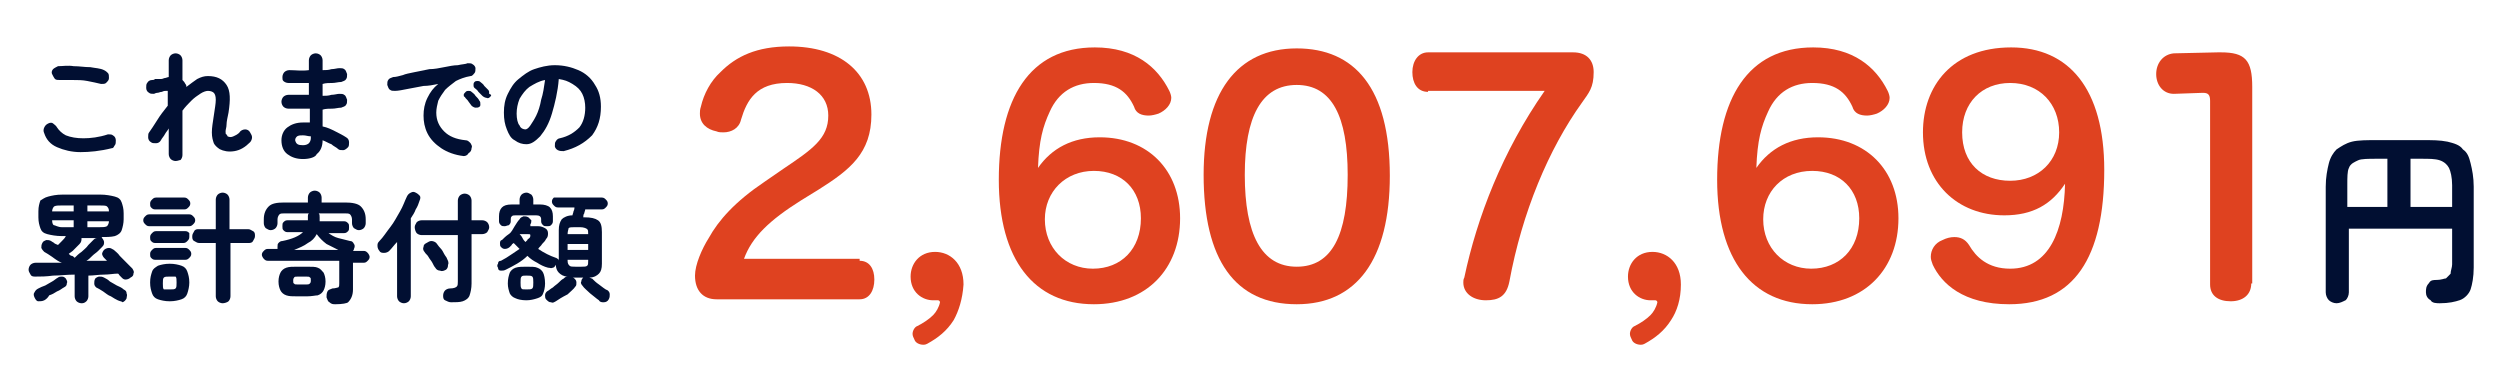 <svg width="612" height="96" viewBox="0 0 612 96" fill="none" xmlns="http://www.w3.org/2000/svg">
<path d="M27.392 36.272C24.513 36.998 21.874 37.239 19.715 37.239C17.556 37.239 15.637 36.756 13.957 36.03C12.278 35.305 11.318 34.096 10.838 32.645C10.599 32.161 10.599 31.678 10.838 31.194C11.078 30.71 11.318 30.468 11.798 30.227C12.278 29.985 12.758 29.985 12.998 30.227C13.238 30.468 13.717 30.71 13.957 31.194C14.437 31.919 15.157 32.645 16.116 33.129C17.316 33.612 18.755 33.854 20.435 33.854C22.114 33.854 24.273 33.612 26.432 32.887C26.912 32.887 27.392 32.887 27.632 33.129C28.112 33.37 28.352 33.854 28.352 34.337C28.352 34.821 28.352 35.305 28.112 35.547C27.872 35.788 27.872 36.272 27.392 36.272ZM24.753 20.554C23.793 20.312 22.594 20.07 21.394 19.829C20.195 19.587 18.995 19.587 17.796 19.587C16.596 19.587 15.637 19.587 14.677 19.587C14.197 19.587 13.717 19.587 13.477 19.345C13.238 19.103 12.998 18.62 12.758 18.136C12.518 17.652 12.758 17.169 12.998 16.927C13.238 16.685 13.717 16.443 14.197 16.201C15.397 16.201 16.596 15.96 18.036 16.201C19.475 16.201 20.675 16.443 22.114 16.443C23.314 16.685 24.513 16.685 25.473 17.169C25.953 17.411 26.192 17.652 26.432 17.894C26.672 18.136 26.672 18.62 26.672 19.103C26.672 19.587 26.432 19.829 25.953 20.312C25.713 20.554 25.233 20.554 24.753 20.554Z" fill="#010F32"/>
<path d="M42.986 39.416C42.506 39.416 42.026 39.174 41.786 38.932C41.547 38.69 41.307 38.206 41.307 37.723V31.436C41.067 31.919 40.587 32.403 40.347 32.887C40.107 33.37 39.627 33.854 39.387 34.337C39.147 34.821 38.668 35.063 38.188 35.063C37.708 35.063 37.228 35.063 36.988 34.821C36.508 34.579 36.269 34.096 36.269 33.612C36.269 33.129 36.269 32.645 36.508 32.403C36.988 31.678 37.708 30.71 38.428 29.501C39.147 28.292 40.107 27.083 41.067 25.874V22.247H40.827H40.587C40.347 22.247 40.107 22.247 39.627 22.489C39.147 22.489 38.907 22.73 38.428 22.73C38.188 22.73 37.708 22.972 37.708 22.972C37.228 22.972 36.748 22.972 36.508 22.73C36.029 22.489 35.789 22.005 35.789 21.521C35.789 21.038 35.789 20.554 36.029 20.312C36.269 19.829 36.748 19.587 37.228 19.587C37.468 19.587 37.708 19.587 37.948 19.345C38.668 19.345 38.907 19.345 39.387 19.345C39.867 19.345 40.107 19.103 40.347 19.103C40.587 19.103 41.067 18.861 41.307 18.861V14.751C41.307 14.267 41.547 13.783 41.786 13.541C42.026 13.3 42.506 13.058 42.986 13.058C43.466 13.058 43.946 13.3 44.185 13.541C44.425 13.783 44.665 14.267 44.665 14.751V19.587C44.905 19.829 45.145 20.07 45.385 20.554C45.625 20.796 45.625 21.038 45.625 21.28C46.584 20.554 47.544 19.829 48.264 19.345C49.224 18.861 49.943 18.62 50.903 18.62C53.062 18.62 54.501 19.345 55.461 20.796C56.421 22.247 56.421 24.423 55.941 27.567C55.701 28.776 55.461 29.743 55.461 30.468C55.461 31.194 55.221 31.678 55.221 32.161C55.221 32.645 55.221 32.887 55.461 32.887C55.461 33.129 55.701 33.128 55.701 33.37C56.181 33.612 56.66 33.612 57.14 33.37C57.62 33.128 58.34 32.887 58.82 32.161C59.06 31.919 59.539 31.678 60.019 31.678C60.499 31.678 60.979 31.919 61.219 32.403C61.459 32.887 61.699 33.129 61.699 33.612C61.699 34.096 61.459 34.579 61.219 34.821C60.019 36.03 58.82 36.756 57.38 36.998C55.941 37.239 54.741 36.998 53.782 36.514C53.062 36.03 52.582 35.547 52.342 35.063C52.102 34.337 51.862 33.612 51.862 32.403C51.862 31.194 52.102 29.985 52.342 28.292C52.582 26.599 52.822 25.39 52.822 24.423C52.822 23.456 52.582 22.972 52.342 22.73C52.102 22.489 51.623 22.247 50.903 22.247C50.423 22.247 49.703 22.489 48.984 22.972C48.264 23.456 47.544 23.939 46.824 24.665C46.105 25.39 45.385 26.116 44.665 27.083V37.965C44.665 38.448 44.425 38.932 44.185 39.174C43.946 39.174 43.466 39.416 42.986 39.416Z" fill="#010F32"/>
<path d="M74.174 38.932C72.494 38.932 71.295 38.448 70.335 37.723C69.376 36.998 68.896 35.788 68.896 34.337C68.896 33.128 69.376 31.919 70.335 31.194C71.295 30.468 72.494 29.985 74.174 29.985C74.653 29.985 75.373 29.985 75.853 29.985V26.599C73.934 26.599 72.014 26.599 70.575 26.599C70.095 26.599 69.615 26.358 69.376 26.116C69.136 25.874 68.896 25.39 68.896 24.907C68.896 24.423 69.136 23.939 69.376 23.698C69.615 23.456 70.095 23.214 70.575 23.214C71.295 23.214 72.014 23.214 72.974 23.214C73.934 23.214 74.653 23.214 75.613 23.214C75.613 22.73 75.613 22.247 75.613 21.763C75.613 21.28 75.613 20.796 75.613 20.312C74.653 20.312 73.694 20.312 72.974 20.312C72.014 20.312 71.295 20.312 70.575 20.312C70.095 20.312 69.615 20.07 69.376 19.829C69.136 19.587 69.136 19.345 69.136 18.861C69.136 18.378 69.376 17.894 69.615 17.652C69.855 17.411 70.335 17.169 70.815 17.169C72.254 17.169 73.934 17.411 75.613 17.169V14.751C75.613 14.267 75.853 13.783 76.093 13.541C76.333 13.3 76.813 13.058 77.292 13.058C77.772 13.058 78.252 13.3 78.492 13.541C78.732 13.783 78.972 14.267 78.972 14.751C78.972 14.992 78.972 15.476 78.972 15.96C78.972 16.443 78.972 16.685 78.972 17.169C79.692 17.169 80.411 17.169 81.131 16.927C81.851 16.927 82.57 16.685 83.05 16.685C83.53 16.685 84.01 16.685 84.25 16.927C84.73 17.169 84.73 17.652 84.969 18.136C84.969 18.62 84.969 19.103 84.73 19.345C84.49 19.829 84.01 19.829 83.53 20.07C82.81 20.07 82.091 20.312 81.371 20.312C80.651 20.312 79.692 20.312 78.972 20.554C78.972 21.038 78.972 21.521 78.972 22.005C78.972 22.489 78.972 22.972 78.972 23.456C79.692 23.456 80.411 23.456 81.131 23.214C81.851 23.214 82.57 22.972 83.05 22.972C83.53 22.972 84.01 22.972 84.25 23.214C84.73 23.456 84.73 23.939 84.969 24.423C84.969 24.907 84.969 25.39 84.73 25.632C84.49 26.116 84.01 26.116 83.53 26.358C82.81 26.358 82.091 26.599 81.371 26.599C80.651 26.599 79.692 26.599 78.972 26.841C78.972 27.567 78.972 28.292 78.972 29.018C78.972 29.743 78.972 30.468 78.972 30.952C80.171 31.194 81.131 31.678 82.091 32.161C83.05 32.645 84.01 33.129 84.73 33.612C85.209 33.854 85.449 34.337 85.449 34.821C85.449 35.305 85.449 35.788 85.209 36.03C84.969 36.272 84.49 36.756 84.01 36.756C83.53 36.756 83.05 36.756 82.81 36.514C82.331 36.03 81.611 35.788 81.131 35.305C80.411 35.063 79.692 34.579 78.972 34.337C78.972 35.788 78.492 36.998 77.532 37.723C77.292 38.448 75.853 38.932 74.174 38.932ZM74.174 35.547C74.893 35.547 75.373 35.305 75.613 35.063C75.853 34.821 76.093 34.337 76.093 33.854V33.37C75.373 33.37 74.893 33.128 74.174 33.128C73.454 33.128 73.214 33.128 72.734 33.37C72.494 33.612 72.254 33.854 72.254 34.337C72.494 35.305 72.974 35.547 74.174 35.547Z" fill="#010F32"/>
<path d="M113.518 38.207C111.359 37.965 109.44 37.239 108 36.272C106.561 35.305 105.361 34.096 104.642 32.645C103.922 31.194 103.682 29.743 103.682 28.292C103.682 26.841 103.922 25.39 104.642 23.939C105.361 22.489 106.081 21.521 107.281 20.554C106.081 20.796 104.882 21.038 103.682 21.038C102.483 21.28 101.043 21.521 99.844 21.763C98.644 22.005 97.445 22.247 96.725 22.247C96.245 22.247 95.765 22.247 95.525 22.005C95.046 21.763 95.046 21.28 94.806 20.796C94.806 20.312 94.806 19.829 95.046 19.587C95.285 19.103 95.765 19.103 96.245 18.861C96.965 18.861 97.684 18.62 98.644 18.378C99.124 18.136 100.323 17.894 101.523 17.652C102.722 17.411 103.922 17.169 105.122 16.927C106.321 16.927 107.521 16.685 108.72 16.443C109.92 16.201 111.119 15.96 112.079 15.96C113.038 15.718 113.998 15.718 114.478 15.476C114.958 15.476 115.437 15.476 115.677 15.718C116.157 15.96 116.397 16.443 116.397 16.685C116.397 17.169 116.397 17.652 116.157 17.894C115.917 18.136 115.677 18.62 115.198 18.62C113.758 18.861 112.559 19.345 111.599 19.829C110.639 20.554 109.68 21.28 108.96 22.005C108.24 22.972 107.76 23.698 107.281 24.665C107.041 25.632 106.801 26.599 106.801 27.567C106.801 29.501 107.521 30.952 108.72 32.161C109.92 33.37 111.599 34.096 113.998 34.337C114.478 34.337 114.718 34.579 115.198 35.063C115.437 35.547 115.677 35.788 115.437 36.272C115.437 36.756 115.198 37.239 114.718 37.481C114.478 37.965 113.998 38.207 113.518 38.207ZM117.357 26.116C117.117 26.358 116.877 26.358 116.397 26.358C116.157 26.358 115.677 26.116 115.437 25.874C115.198 25.632 114.958 25.149 114.718 24.907C114.478 24.423 113.998 24.181 113.758 23.698C113.518 23.698 113.518 23.456 113.518 23.214C113.518 22.972 113.758 22.73 113.998 22.489C114.238 22.247 114.478 22.247 114.718 22.247C114.958 22.247 115.198 22.247 115.437 22.489C115.677 22.73 116.157 22.972 116.397 23.456C116.877 23.939 117.117 24.181 117.357 24.665C117.597 24.907 117.597 25.149 117.597 25.632C117.597 25.632 117.597 26.116 117.357 26.116ZM119.996 23.698C119.756 23.94 119.516 24.181 119.036 23.939C118.796 23.939 118.316 23.698 118.076 23.456C117.837 23.214 117.597 22.972 117.117 22.489C116.877 22.005 116.397 21.763 116.157 21.521C115.917 21.28 115.917 21.038 115.917 20.796C115.917 20.554 115.917 20.312 116.157 20.07C116.397 19.829 116.637 19.829 116.877 19.829C117.117 19.829 117.357 19.829 117.597 20.07C117.837 20.312 118.316 20.554 118.556 21.038C119.036 21.521 119.276 21.763 119.516 22.005C119.756 22.247 119.756 22.489 119.756 22.972C120.475 23.214 120.236 23.456 119.996 23.698Z" fill="#010F32"/>
<path d="M137.989 36.997C137.509 36.997 137.029 36.997 136.549 36.756C136.069 36.514 135.829 36.03 135.829 35.788C135.829 35.305 135.829 34.821 136.069 34.579C136.309 34.096 136.789 33.854 137.029 33.854C139.188 33.37 140.628 32.403 141.827 31.194C142.787 29.985 143.267 28.292 143.267 26.358C143.267 25.149 143.027 23.939 142.547 22.972C142.067 22.005 141.347 21.28 140.148 20.554C138.948 19.829 138.229 19.587 136.789 19.345C136.549 22.489 135.829 25.39 135.11 27.808C134.39 30.227 133.43 31.919 132.231 33.37C131.031 34.579 130.072 35.305 128.872 35.305C127.913 35.305 126.953 35.063 125.993 34.337C125.034 33.854 124.554 32.887 124.074 31.677C123.594 30.468 123.354 29.259 123.354 27.567C123.354 25.874 123.594 24.423 124.314 22.972C125.034 21.521 125.753 20.312 126.953 19.345C128.152 18.378 129.352 17.41 130.791 16.927C132.231 16.443 133.91 15.96 135.829 15.96C137.989 15.96 139.908 16.443 141.587 17.169C143.267 17.894 144.706 19.103 145.666 20.796C146.625 22.247 147.105 23.939 147.105 26.116C147.105 29.018 146.385 31.194 144.946 33.128C143.027 35.063 140.868 36.272 137.989 36.997ZM128.632 31.677C128.872 31.677 129.352 31.436 129.832 30.71C130.312 29.985 130.791 29.259 131.271 28.292C131.751 27.325 132.231 25.874 132.471 24.423C132.951 22.972 133.191 21.28 133.43 19.587C131.991 19.829 130.791 20.554 129.592 21.28C128.632 22.005 127.913 22.972 127.193 24.181C126.713 25.39 126.473 26.599 126.473 27.808C126.473 29.018 126.713 30.227 127.193 30.71C127.433 31.436 128.152 31.677 128.632 31.677Z" fill="#010F32"/>
<path d="M19.955 74.237C19.475 74.237 18.995 73.995 18.755 73.753C18.515 73.511 18.276 73.028 18.276 72.544V67.224C16.356 67.224 14.677 67.466 12.998 67.466C11.318 67.708 9.879 67.708 8.679 67.708C8.2 67.708 7.72 67.708 7.48 67.224C7.24 66.741 7 66.499 7 66.015C7 65.531 7.24 65.048 7.48 64.806C7.72 64.564 8.2 64.323 8.679 64.323C9.639 64.323 10.838 64.323 11.798 64.323C12.998 64.323 13.957 64.323 15.157 64.323C14.437 64.081 13.717 63.597 12.758 62.872C12.038 62.388 11.318 61.904 10.838 61.663C10.599 61.421 10.359 61.179 10.119 60.695C10.119 60.212 10.119 59.97 10.359 59.486C10.599 59.003 10.838 59.003 11.318 58.761C11.798 58.761 12.038 58.761 12.518 59.003C12.758 59.244 12.998 59.244 13.238 59.486C13.477 59.728 13.717 59.728 14.197 59.97C14.437 59.728 14.677 59.486 15.157 59.003C15.637 58.519 15.877 58.277 16.116 57.794H15.157C13.717 57.794 12.518 57.552 11.558 57.31C10.599 57.068 10.119 56.584 9.879 55.859C9.639 55.133 9.399 54.408 9.399 53.199V51.748C9.399 50.539 9.639 49.814 9.879 49.088C10.359 48.846 10.838 48.363 11.798 48.121C12.758 47.879 13.717 47.637 15.397 47.637H24.513C25.953 47.637 27.152 47.879 28.112 48.121C29.071 48.363 29.551 48.846 29.791 49.572C30.031 50.297 30.271 51.023 30.271 52.232V53.683C30.271 54.65 30.031 55.617 29.791 56.343C29.551 57.068 28.831 57.552 28.112 57.794C27.152 58.035 25.953 58.035 24.513 58.035H24.753C24.753 58.035 24.993 58.035 24.993 58.277C25.233 58.519 25.473 59.003 25.473 59.244C25.473 59.728 25.473 59.97 24.993 60.453C24.753 60.695 24.273 61.179 24.033 61.421C23.553 61.904 23.074 62.146 22.594 62.63C22.114 63.113 21.634 63.597 21.154 63.839C22.114 63.839 23.074 63.839 23.793 63.839C24.753 63.839 25.473 63.839 26.192 63.839C25.953 63.597 25.953 63.597 25.713 63.355C25.473 63.113 25.473 63.113 25.473 63.113C25.233 62.872 24.993 62.388 24.993 62.146C24.993 61.904 25.233 61.421 25.473 61.179C25.713 60.937 26.192 60.695 26.672 60.695C27.152 60.695 27.392 60.937 27.872 61.179C28.352 61.663 28.831 61.904 29.311 62.63C29.791 63.113 30.271 63.597 30.991 64.323C31.47 64.806 31.95 65.29 32.43 65.773C32.67 66.257 32.91 66.499 32.67 66.982C32.67 67.466 32.43 67.708 31.95 67.95C31.71 68.192 31.23 68.433 30.751 68.433C30.271 68.433 30.031 68.192 29.791 67.95C29.551 67.708 29.551 67.708 29.311 67.466C29.071 67.224 29.071 66.982 28.831 66.982C27.872 66.982 26.672 67.224 25.473 67.224C24.273 67.224 22.834 67.466 21.634 67.466V72.544C21.634 73.028 21.394 73.511 21.154 73.753C20.675 74.237 20.195 74.237 19.955 74.237ZM10.838 73.511C10.359 73.753 9.879 73.753 9.399 73.753C8.919 73.753 8.679 73.27 8.439 72.786C8.2 72.302 8.2 71.819 8.439 71.577C8.679 71.093 8.919 70.851 9.399 70.61C9.879 70.368 10.359 70.126 11.078 69.884C11.558 69.642 12.278 69.159 12.758 68.917C13.238 68.675 13.717 68.192 14.197 67.95C14.437 67.708 14.917 67.708 15.157 67.708C15.637 67.708 15.877 67.95 16.116 68.192C16.356 68.675 16.596 68.917 16.356 69.401C16.356 69.884 16.116 70.126 15.637 70.368C15.157 70.61 14.677 71.093 13.957 71.335C13.238 71.819 12.758 72.061 12.038 72.302C11.798 72.786 11.318 73.27 10.838 73.511ZM12.758 51.748H18.036V50.297H15.157C14.197 50.297 13.717 50.297 13.238 50.539C12.998 50.781 12.758 51.264 12.758 51.748ZM15.157 55.617H18.036V53.925H12.758C12.758 54.65 12.998 55.133 13.238 55.133C13.477 55.133 14.197 55.617 15.157 55.617ZM18.276 63.113C18.755 62.63 19.235 62.146 19.955 61.663C20.435 61.179 21.154 60.695 21.634 59.97C22.114 59.486 22.594 59.003 22.834 58.761C23.074 58.519 23.314 58.277 23.793 58.277H19.955C19.955 58.761 19.955 59.244 19.475 59.728C19.235 59.97 18.995 60.212 18.755 60.453C18.515 60.695 18.036 61.179 17.796 61.421C17.556 61.663 17.076 61.904 16.836 62.146C17.076 62.388 17.316 62.63 17.556 62.63C17.796 62.63 18.036 62.872 18.276 63.113ZM21.394 51.748H26.672C26.672 51.023 26.432 50.781 26.192 50.539C25.953 50.297 25.233 50.297 24.273 50.297H21.394V51.748ZM21.394 55.617H24.273C25.233 55.617 25.713 55.617 26.192 55.375C26.432 55.133 26.672 54.65 26.672 54.166H21.394V55.617ZM28.831 73.511C28.352 73.27 27.872 73.028 27.152 72.544C26.432 72.302 25.953 71.819 25.233 71.335C24.513 70.851 24.033 70.61 23.553 70.368C23.314 70.126 23.074 69.884 23.074 69.401C23.074 68.917 23.074 68.675 23.314 68.192C23.553 67.95 24.033 67.708 24.273 67.708C24.753 67.708 24.993 67.708 25.473 67.95C25.953 68.192 26.432 68.433 26.912 68.917C27.392 69.159 28.112 69.642 28.591 69.884C29.071 70.126 29.791 70.368 30.271 70.851C30.751 71.093 30.991 71.335 30.991 71.819C31.23 72.302 30.991 72.544 30.991 73.028C30.751 73.511 30.511 73.753 30.031 73.995C29.791 73.753 29.311 73.753 28.831 73.511Z" fill="#010F32"/>
<path d="M36.508 55.375C36.029 55.375 35.789 55.133 35.549 54.892C35.309 54.65 35.069 54.408 35.069 53.925C35.069 53.441 35.309 53.199 35.549 52.957C35.789 52.715 36.029 52.474 36.508 52.474H46.345C46.824 52.474 47.064 52.715 47.304 52.957C47.544 53.199 47.784 53.441 47.784 53.925C47.784 54.408 47.544 54.65 47.304 54.892C47.064 55.133 46.824 55.375 46.345 55.375H36.508ZM37.948 59.486C37.468 59.486 37.228 59.244 36.988 59.003C36.748 58.761 36.748 58.519 36.748 58.035C36.748 57.552 36.988 57.31 37.228 57.068C37.468 56.826 37.708 56.584 38.188 56.584H45.385C45.865 56.584 46.105 56.826 46.345 57.068C46.345 57.31 46.345 57.794 46.345 58.035C46.345 58.519 46.105 58.761 45.865 59.003C45.625 59.244 45.385 59.486 44.905 59.486H37.948ZM37.948 63.597C37.468 63.597 37.228 63.355 36.988 63.113C36.748 62.872 36.748 62.63 36.748 62.146C36.748 61.663 36.988 61.421 37.228 61.179C37.468 60.937 37.708 60.695 38.188 60.695H45.385C45.865 60.695 46.105 60.937 46.345 61.179C46.584 61.421 46.824 61.663 46.824 62.146C46.824 62.63 46.584 62.872 46.345 63.113C46.105 63.355 45.865 63.597 45.385 63.597H37.948ZM37.948 51.264C37.468 51.264 37.228 51.023 36.988 50.781C36.748 50.539 36.748 50.297 36.748 49.814C36.748 49.33 36.988 49.088 37.228 48.846C37.468 48.605 37.708 48.363 38.188 48.363H45.145C45.625 48.363 45.865 48.605 46.105 48.846C46.345 49.088 46.584 49.33 46.584 49.814C46.584 50.297 46.345 50.539 46.105 50.781C45.865 51.023 45.625 51.264 45.145 51.264H37.948ZM41.547 73.753C40.347 73.753 39.387 73.511 38.668 73.27C37.948 73.028 37.468 72.544 37.228 71.819C36.988 71.093 36.748 70.368 36.748 69.159C36.748 67.95 36.988 67.224 37.228 66.499C37.468 65.773 37.948 65.531 38.668 65.048C39.387 64.806 40.347 64.564 41.547 64.564C42.746 64.564 43.706 64.806 44.425 65.048C45.145 65.29 45.625 65.773 45.865 66.499C46.105 67.224 46.345 67.95 46.345 69.159C46.345 70.126 46.105 71.093 45.865 71.819C45.625 72.544 45.145 73.028 44.425 73.27C43.706 73.511 42.746 73.753 41.547 73.753ZM41.547 70.851C42.266 70.851 42.746 70.851 42.986 70.61C43.226 70.368 43.226 69.884 43.226 69.159C43.226 68.433 43.226 67.95 42.986 67.708C42.746 67.708 42.266 67.708 41.547 67.708C40.827 67.708 40.347 67.708 40.107 67.95C39.867 68.192 39.867 68.675 39.867 69.4C39.867 70.126 39.867 70.61 40.107 70.851C40.587 70.851 40.827 70.851 41.547 70.851ZM54.501 74.237C54.022 74.237 53.542 73.995 53.302 73.753C53.062 73.511 52.822 73.028 52.822 72.544V59.486H48.744C48.264 59.486 48.024 59.244 47.544 59.003C47.064 58.761 47.064 58.277 47.064 57.794C47.064 57.31 47.304 57.068 47.544 56.584C47.784 56.101 48.264 56.101 48.744 56.101H52.822V48.846C52.822 48.363 53.062 47.879 53.302 47.637C53.542 47.395 54.022 47.154 54.501 47.154C54.981 47.154 55.461 47.395 55.701 47.637C55.941 47.879 56.181 48.363 56.181 48.846V56.101H60.739C61.219 56.101 61.459 56.343 61.938 56.584C62.418 56.826 62.418 57.31 62.418 57.794C62.418 58.277 62.178 58.519 61.938 59.003C61.699 59.486 61.219 59.486 60.739 59.486H56.421V72.544C56.421 73.028 56.181 73.511 55.941 73.753C55.701 73.995 54.981 74.237 54.501 74.237Z" fill="#010F32"/>
<path d="M82.091 74.479C81.611 74.479 81.131 74.479 80.651 73.995C80.171 73.753 80.171 73.269 79.931 72.786C79.931 72.302 79.931 71.819 80.171 71.335C80.411 70.851 80.891 70.851 81.371 70.61C82.091 70.61 82.57 70.368 82.81 70.368C83.05 70.126 83.05 69.884 83.05 69.4V63.839H65.537C65.057 63.839 64.817 63.597 64.577 63.355C64.338 63.113 64.098 62.63 64.098 62.388C64.098 61.904 64.338 61.663 64.577 61.421C64.817 61.179 65.057 60.937 65.537 60.937H67.936V60.695V60.453C67.936 59.97 67.936 59.728 68.176 59.486C68.416 59.244 68.656 59.002 69.136 59.002C71.535 58.519 73.214 57.794 74.174 56.826H70.335C69.855 56.826 69.615 56.584 69.376 56.343C69.136 56.101 69.136 55.859 69.136 55.375C69.136 54.892 69.136 54.65 69.376 54.408C69.615 54.166 69.855 53.925 70.335 53.925H75.373C75.373 53.683 75.373 53.683 75.373 53.441C75.373 53.199 75.373 53.199 75.373 52.957C75.373 52.715 75.373 52.474 75.613 52.232H69.855C69.136 52.232 68.656 52.232 68.416 52.474C68.176 52.715 67.936 53.199 67.936 53.683V54.65C67.936 55.133 67.696 55.617 67.456 55.859C67.216 56.101 66.737 56.343 66.257 56.343C65.777 56.343 65.537 56.101 65.057 55.859C64.817 55.617 64.577 55.133 64.577 54.65V53.683C64.577 52.232 65.057 51.264 65.777 50.539C66.497 49.814 67.696 49.572 69.615 49.572H75.373V48.363C75.373 47.879 75.613 47.395 75.853 47.154C76.093 46.912 76.573 46.67 77.052 46.67C77.532 46.67 78.012 46.912 78.252 47.154C78.492 47.395 78.732 47.879 78.732 48.363V49.572H84.49C86.169 49.572 87.608 49.814 88.328 50.539C89.048 51.264 89.528 52.232 89.528 53.683V54.65C89.528 55.133 89.288 55.617 89.048 55.859C88.808 56.101 88.328 56.343 87.848 56.343C87.368 56.343 87.129 56.101 86.649 55.859C86.409 55.617 86.169 55.133 86.169 54.65V53.683C86.169 53.199 85.929 52.715 85.689 52.474C85.449 52.232 84.969 52.232 84.25 52.232H78.012C78.252 52.474 78.252 52.715 78.252 53.199C78.252 53.441 78.252 53.441 78.252 53.683C78.252 53.925 78.252 53.925 78.252 54.166H84.25C84.73 54.166 84.969 54.408 85.209 54.65C85.449 54.892 85.449 55.133 85.449 55.617C85.449 56.101 85.449 56.343 85.209 56.584C84.969 56.826 84.73 57.068 84.25 57.068H80.411C81.131 57.552 81.851 58.035 82.81 58.277C83.77 58.519 84.73 58.761 85.689 59.002C86.169 59.002 86.409 59.244 86.649 59.728C86.889 59.97 86.889 60.453 86.649 60.937C86.649 60.937 86.649 61.179 86.409 61.421H89.048C89.528 61.421 89.767 61.663 90.007 61.904C90.247 62.146 90.487 62.63 90.487 62.872C90.487 63.355 90.247 63.597 90.007 63.839C89.767 64.081 89.528 64.322 89.048 64.322H86.409V70.851C86.409 72.302 85.929 73.269 85.209 73.995C84.969 74.237 83.77 74.479 82.091 74.479ZM72.734 72.544C71.535 72.544 70.815 72.544 70.095 72.302C69.376 72.061 68.896 71.577 68.656 71.093C68.416 70.61 68.176 69.884 68.176 68.917C68.176 67.95 68.416 67.224 68.656 66.741C68.896 66.257 69.376 65.773 70.095 65.531C70.815 65.29 71.535 65.29 72.734 65.29H75.133C76.333 65.29 77.292 65.29 77.772 65.531C78.492 65.773 78.732 66.257 79.212 66.741C79.452 67.224 79.692 67.95 79.692 68.917C79.692 69.884 79.452 70.61 79.212 71.093C78.972 71.577 78.492 72.061 77.772 72.302C77.292 72.302 76.333 72.544 75.133 72.544H72.734ZM72.974 69.642H74.893C75.373 69.642 75.613 69.642 75.853 69.4C76.093 69.159 76.093 68.917 76.093 68.675C76.093 68.192 76.093 67.95 75.853 67.95C75.853 67.708 75.373 67.708 74.893 67.708H72.974C72.494 67.708 72.014 67.708 72.014 67.95C71.775 68.192 71.775 68.433 71.775 68.675C71.775 69.159 71.775 69.4 72.014 69.4C72.014 69.642 72.494 69.642 72.974 69.642ZM72.014 61.179H82.81C81.851 60.695 80.891 60.212 79.931 59.728C78.972 59.002 78.252 58.277 77.532 57.31C77.052 58.277 76.333 59.002 75.373 59.486C74.414 60.212 73.214 60.695 72.014 61.179Z" fill="#010F32"/>
<path d="M98.884 74.237C98.404 74.237 97.924 73.995 97.684 73.753C97.445 73.511 97.205 73.028 97.205 72.544V59.244C96.485 59.97 96.005 60.695 95.285 61.421C95.046 61.663 94.566 61.904 94.086 61.904C93.606 61.904 93.126 61.904 92.886 61.421C92.646 61.179 92.406 60.695 92.406 60.212C92.406 59.728 92.406 59.486 92.886 59.002C93.846 58.035 94.566 56.826 95.525 55.617C96.485 54.408 97.205 52.957 97.924 51.748C98.644 50.539 99.124 49.088 99.604 48.121C99.844 47.637 100.083 47.395 100.563 47.154C101.043 46.912 101.283 46.912 101.763 47.154C102.243 47.395 102.483 47.637 102.722 47.879C102.962 48.121 102.962 48.605 102.722 49.088C102.483 49.814 102.243 50.539 101.763 51.264C101.523 51.99 101.043 52.715 100.563 53.441V72.544C100.563 73.028 100.323 73.511 100.084 73.753C99.844 73.995 99.364 74.237 98.884 74.237ZM110.399 73.995C109.92 73.995 109.44 73.753 108.96 73.511C108.48 73.269 108.48 72.786 108.48 72.302C108.48 71.819 108.72 71.335 108.96 71.093C109.2 70.851 109.68 70.61 110.16 70.61C111.119 70.61 111.599 70.368 111.839 70.126C112.079 69.884 112.079 69.4 112.079 68.917V57.552H103.202C102.722 57.552 102.243 57.31 102.003 57.068C101.763 56.826 101.523 56.101 101.523 55.617C101.523 55.133 101.763 54.892 102.003 54.408C102.243 54.166 102.722 53.924 103.202 53.924H112.079V49.088C112.079 48.605 112.319 48.121 112.559 47.879C112.799 47.637 113.278 47.395 113.758 47.395C114.238 47.395 114.718 47.637 114.958 47.879C115.198 48.121 115.437 48.605 115.437 49.088V53.924H118.076C118.556 53.924 119.036 54.166 119.276 54.408C119.516 54.65 119.756 55.133 119.756 55.617C119.756 56.101 119.516 56.343 119.276 56.826C119.036 57.068 118.556 57.31 118.076 57.31H115.437V69.4C115.437 70.61 115.198 71.577 114.958 72.302C114.718 73.028 113.998 73.511 113.278 73.753C112.559 73.995 111.599 73.995 110.399 73.995ZM109.2 66.015C108.72 66.257 108.24 66.499 107.76 66.257C107.281 66.257 106.801 66.015 106.561 65.531C106.321 65.29 106.081 64.806 105.841 64.322C105.601 63.839 105.122 63.355 104.882 62.871C104.642 62.388 104.162 62.146 103.922 61.663C103.682 61.421 103.442 60.937 103.682 60.453C103.682 59.97 103.922 59.728 104.402 59.486C104.882 59.244 105.122 59.002 105.601 59.002C106.081 59.002 106.561 59.244 106.801 59.486C107.041 59.728 107.281 60.212 107.76 60.695C108.24 61.179 108.48 61.663 108.72 62.146C108.96 62.63 109.44 63.113 109.44 63.355C109.68 63.839 109.92 64.322 109.68 64.806C109.68 65.531 109.44 65.773 109.2 66.015Z" fill="#010F32"/>
<path d="M136.069 73.753C135.59 73.995 135.35 74.237 134.87 73.995C134.39 73.995 134.15 73.753 133.67 73.27C133.43 73.028 133.43 72.544 133.43 72.302C133.43 71.819 133.67 71.577 133.91 71.335C134.39 71.093 134.87 70.61 135.35 70.368C135.829 69.884 136.309 69.642 136.789 69.159C137.269 68.675 137.509 68.433 137.989 68.192C138.229 67.95 138.468 67.708 138.948 67.708C137.989 67.708 137.269 67.224 136.789 66.741C136.309 66.257 136.069 65.531 136.069 64.806C135.829 65.29 135.59 65.531 135.35 65.531C134.87 65.773 134.63 65.531 134.15 65.531C133.191 65.29 132.231 64.806 131.511 64.323C130.552 63.839 129.832 63.355 129.112 62.63C127.673 64.081 125.753 65.048 123.834 66.015C123.354 66.257 123.114 66.257 122.635 66.257C122.155 66.257 121.915 66.015 121.915 65.531C121.675 65.29 121.675 64.806 121.915 64.564C121.915 64.081 122.155 63.839 122.635 63.839C123.594 63.355 124.314 62.872 125.034 62.388C125.753 61.904 126.473 61.421 127.193 60.937C126.953 60.695 126.713 60.453 126.473 60.212C126.233 59.97 125.993 59.728 125.753 59.486C125.514 59.728 125.274 59.728 125.274 59.97C125.034 60.212 125.034 60.212 124.794 60.453C124.554 60.695 124.074 60.937 123.594 60.937C123.114 60.937 122.875 60.695 122.635 60.453C122.395 60.212 122.395 59.97 122.395 59.486C122.395 59.003 122.635 58.761 122.875 58.761C123.354 58.277 123.834 57.794 124.554 57.31C125.274 56.826 125.514 56.101 125.993 55.375C126.473 54.65 126.713 54.166 127.193 53.683C127.433 53.199 127.673 53.199 128.152 52.957C128.632 52.957 128.872 52.957 129.352 53.199C129.592 53.441 129.832 53.683 130.072 53.925C130.072 54.166 130.072 54.65 129.832 54.892C129.832 54.892 129.832 54.892 129.832 55.133C129.832 55.133 129.832 55.133 129.832 55.375H131.751C132.471 55.375 132.951 55.617 133.43 55.859C133.91 56.101 134.15 56.584 134.15 57.068C134.15 57.552 134.15 58.035 133.67 58.519C133.43 59.003 133.191 59.244 132.711 59.728C132.471 60.212 131.991 60.453 131.751 60.937C133.191 61.904 134.63 62.63 136.069 63.113C136.309 63.113 136.309 63.355 136.549 63.355C136.789 63.597 136.789 63.597 136.789 63.839V56.343C136.789 55.133 137.029 54.408 137.509 53.683C137.989 53.199 138.948 52.715 140.148 52.715C140.148 52.474 140.388 51.99 140.388 51.748C140.628 51.264 140.628 51.023 140.628 50.781H136.549C136.069 50.781 135.829 50.539 135.59 50.297C135.35 50.055 135.11 49.814 135.11 49.33C135.11 48.846 135.35 48.605 135.59 48.363C135.11 48.363 135.35 48.363 135.829 48.363H147.345C147.825 48.363 148.065 48.605 148.305 48.846C148.545 49.088 148.784 49.33 148.784 49.814C148.784 50.297 148.545 50.539 148.305 50.781C148.065 51.023 147.825 51.264 147.345 51.264H143.267C143.267 51.506 143.027 51.99 143.027 52.232C142.787 52.474 142.787 52.957 142.787 53.199H143.027C144.706 53.199 145.666 53.441 146.385 53.925C147.105 54.408 147.345 55.375 147.345 56.826V64.564C147.345 65.773 147.105 66.499 146.625 66.982C146.145 67.466 145.426 67.95 144.226 67.95C144.466 67.95 144.706 68.192 144.946 68.192C145.426 68.675 145.906 69.159 146.625 69.642C147.345 70.126 148.065 70.851 148.784 71.093C149.024 71.335 149.264 71.577 149.264 72.061C149.264 72.544 149.264 72.786 149.024 73.27C148.784 73.753 148.305 73.995 147.825 73.995C147.345 73.995 146.865 73.995 146.625 73.511C145.906 73.028 145.426 72.544 144.466 71.819C143.746 71.093 143.027 70.61 142.547 69.884C142.307 69.642 142.067 69.159 142.307 68.917C142.307 68.433 142.547 68.192 142.787 67.95C142.787 67.95 142.787 67.95 143.027 67.95C143.267 67.95 143.027 67.95 143.267 67.95H140.628H140.388H140.148C140.388 67.95 140.628 68.192 140.628 68.192C140.868 68.433 141.107 68.675 141.107 69.159C141.107 69.642 141.107 69.884 140.868 70.126C140.388 70.851 139.668 71.335 138.948 72.061C137.509 72.786 136.789 73.27 136.069 73.753ZM123.594 55.375C123.114 55.375 122.875 55.375 122.635 55.133C122.395 54.892 122.155 54.65 122.155 54.166V52.957C122.155 51.99 122.395 51.264 122.875 50.781C123.354 50.297 124.074 50.056 125.274 50.056H127.193V48.846C127.193 48.363 127.433 47.879 127.673 47.637C127.913 47.395 128.392 47.154 128.872 47.154C129.352 47.154 129.592 47.395 130.072 47.637C130.312 47.879 130.552 48.363 130.552 48.846V50.056H132.231C133.191 50.056 134.15 50.297 134.63 50.781C135.11 51.264 135.35 51.99 135.35 52.957V54.166C135.35 54.65 135.11 54.892 134.87 55.133C134.63 55.375 134.39 55.375 133.91 55.375C133.43 55.375 133.191 55.375 132.951 55.133C132.711 54.892 132.471 54.65 132.471 54.166V53.683C132.471 52.957 131.991 52.715 131.271 52.715H126.233C125.753 52.715 125.514 52.715 125.274 52.957C125.034 53.199 125.034 53.441 125.034 53.683V54.166C125.034 54.65 124.794 54.892 124.554 55.133C124.314 55.133 123.834 55.375 123.594 55.375ZM128.872 73.511C127.673 73.511 126.713 73.27 126.233 73.028C125.514 72.786 125.034 72.302 124.794 71.819C124.554 71.093 124.314 70.368 124.314 69.4C124.314 68.192 124.554 67.466 124.794 66.741C125.034 66.257 125.514 65.773 126.233 65.531C126.953 65.29 127.913 65.29 128.872 65.29C130.072 65.29 131.031 65.29 131.511 65.531C132.231 65.773 132.711 66.257 132.951 66.741C133.191 67.224 133.43 68.192 133.43 69.4C133.43 70.368 133.191 71.335 132.951 71.819C132.711 72.544 132.231 72.786 131.511 73.028C130.791 73.27 129.832 73.511 128.872 73.511ZM128.632 59.244C128.872 59.003 128.872 59.003 129.112 58.761C129.112 58.519 129.352 58.519 129.592 58.277C129.832 58.035 129.832 57.794 129.832 57.552C129.832 57.31 129.592 57.31 129.112 57.31H127.193C127.433 57.552 127.673 57.794 127.913 58.277C128.152 58.761 128.392 59.003 128.632 59.244ZM128.872 70.851C129.592 70.851 130.072 70.851 130.312 70.61C130.552 70.368 130.552 69.884 130.552 69.159C130.552 68.433 130.552 67.95 130.312 67.708C130.072 67.466 129.592 67.466 128.872 67.466C128.153 67.466 127.913 67.466 127.673 67.708C127.433 67.95 127.433 68.433 127.433 69.159C127.433 69.884 127.433 70.368 127.673 70.61C127.673 70.851 128.153 70.851 128.872 70.851ZM138.948 57.31H143.986C143.986 56.584 143.986 56.343 143.746 56.101C143.506 55.859 142.787 55.617 142.067 55.617H140.628C139.908 55.617 139.428 55.617 139.188 55.859C139.188 56.101 138.948 56.584 138.948 57.31ZM138.948 61.179H143.986V59.728H138.948V61.179ZM140.868 65.29H142.307C143.027 65.29 143.506 65.29 143.746 65.048C143.986 64.806 143.986 64.564 143.986 63.839V63.597H138.948V63.839C138.948 64.564 139.188 64.806 139.428 65.048C139.668 65.29 140.148 65.29 140.868 65.29Z" fill="#010F32"/>
<path d="M571.981 74.237C571.226 74.237 570.472 73.856 570.094 73.476C569.717 73.096 569.339 72.335 569.339 71.574V45.71C569.339 43.428 569.717 41.526 570.094 40.005C570.472 38.484 571.226 37.343 571.981 36.582C573.113 35.821 574.245 35.06 575.754 34.68C577.264 34.3 579.528 34.3 582.169 34.3H592.735C595.377 34.3 597.264 34.3 599.15 34.68C600.66 35.06 602.169 35.441 602.924 36.582C604.056 37.343 604.433 38.484 604.811 40.005C605.188 41.526 605.565 43.428 605.565 45.71V65.489C605.565 67.771 605.188 69.672 604.811 70.814C604.433 71.955 603.301 73.096 602.169 73.476C601.037 73.856 599.528 74.237 597.264 74.237C596.509 74.237 595.377 74.237 594.999 73.476C594.245 73.096 593.867 72.335 593.867 71.574C593.867 70.814 593.867 70.053 594.622 69.292C594.999 68.531 595.754 68.531 596.509 68.531C597.641 68.531 598.396 68.151 598.773 68.151C599.15 67.771 599.528 67.39 599.905 67.01C599.905 66.249 600.282 65.489 600.282 64.728V55.98H575V71.574C575 72.335 574.622 73.096 574.245 73.476C573.49 73.856 572.736 74.237 571.981 74.237ZM574.622 50.655H584.434V38.864H581.792C579.905 38.864 578.019 38.864 577.264 39.244C576.509 39.625 575.377 40.005 575 41.146C574.622 41.907 574.622 43.428 574.622 45.33V50.655ZM590.094 50.655H600.282V45.33C600.282 43.428 599.905 41.907 599.528 41.146C599.15 40.385 598.396 39.625 597.264 39.244C596.131 38.864 594.622 38.864 592.735 38.864H590.094V50.655Z" fill="#010F32"/>
<path d="M210.44 63.839C212.839 63.839 214.039 65.773 214.039 68.433C214.039 71.093 212.839 73.269 210.44 73.269H175.414C172.055 73.269 170.136 71.093 170.136 67.466C170.136 64.806 171.815 60.937 173.495 58.277C175.894 53.924 179.972 49.33 187.169 44.494L191.728 41.35C198.925 36.514 202.763 33.854 202.763 28.292C202.763 23.214 198.685 20.312 192.687 20.312C185.25 20.312 182.851 24.423 181.412 29.259C180.932 31.436 179.013 32.403 177.093 32.403C176.613 32.403 175.894 32.403 175.414 32.161C173.015 31.678 171.336 30.227 171.336 27.809C171.336 27.325 171.336 26.841 171.575 26.116C172.295 22.972 173.975 19.829 176.374 17.652C180.212 13.783 185.25 11.365 193.167 11.365C205.642 11.365 213.319 17.652 213.319 28.05C213.319 37.481 208.041 41.592 200.364 46.428L196.046 49.088C188.369 53.924 184.051 58.035 182.131 63.355H210.44V63.839Z" fill="#DF4220"/>
<path d="M233.471 78.348C231.792 81.008 229.633 82.7 226.994 84.151C226.514 84.393 226.274 84.393 226.034 84.393C225.074 84.393 224.115 83.909 223.875 83.184C223.635 82.7 223.395 82.217 223.395 81.733C223.395 81.008 223.875 80.04 224.595 79.799C226.034 79.073 227.474 78.106 228.433 77.138C229.153 76.413 229.873 75.204 230.112 73.995C230.112 73.753 229.873 73.511 229.633 73.511C229.633 73.511 229.633 73.511 229.393 73.511C228.913 73.511 228.673 73.511 228.433 73.511C225.794 73.511 222.915 71.577 222.915 67.708C222.915 64.564 225.074 61.663 228.913 61.663C232.512 61.663 235.87 64.322 235.87 69.642C235.63 73.269 234.671 76.171 233.471 78.348Z" fill="#DF4220"/>
<path d="M269.217 33.612C280.973 33.612 288.889 41.592 288.889 53.441C288.889 65.773 280.733 74.479 267.778 74.479C253.143 74.479 244.507 63.597 244.507 44.01C244.507 24.181 251.944 11.607 268.018 11.607C277.854 11.607 283.372 16.443 286.25 22.247C286.49 22.73 286.73 23.456 286.73 23.939C286.73 25.632 285.291 27.083 283.612 27.809C282.892 28.05 281.932 28.292 281.212 28.292C279.533 28.292 278.094 27.809 277.614 26.116C275.935 22.489 273.296 20.312 267.778 20.312C262.98 20.312 259.141 22.489 256.982 27.325C255.303 30.952 254.343 34.337 254.103 41.108C257.462 36.272 262.5 33.612 269.217 33.612ZM255.782 53.683C255.782 60.695 260.82 65.773 267.538 65.773C274.495 65.773 279.293 60.937 279.293 53.441C279.293 46.428 274.735 41.834 267.778 41.834C260.82 41.834 255.782 46.912 255.782 53.683Z" fill="#DF4220"/>
<path d="M340.229 43.043C340.229 63.597 332.073 74.479 317.438 74.479C302.324 74.479 294.647 63.597 294.647 42.801C294.647 22.73 302.804 11.849 317.438 11.849C331.593 11.849 340.229 21.521 340.229 43.043ZM304.723 42.801C304.723 57.31 308.802 65.29 317.438 65.29C326.075 65.29 329.913 57.552 329.913 42.801C329.913 28.534 326.075 20.796 317.438 20.796C308.802 20.796 304.723 28.534 304.723 42.801Z" fill="#DF4220"/>
<path d="M349.586 22.489C346.947 22.489 345.747 20.312 345.747 17.652C345.747 14.992 347.187 12.816 349.586 12.816H385.092C388.45 12.816 390.13 14.751 390.13 17.652C390.13 21.521 388.93 22.73 387.251 25.149C379.094 36.514 372.617 51.99 369.498 68.917C368.778 72.544 366.859 73.511 363.74 73.511C360.621 73.511 358.222 71.819 358.222 69.159C358.222 68.675 358.222 68.433 358.462 67.95C361.581 53.199 367.819 36.998 378.134 22.247H349.586V22.489Z" fill="#DF4220"/>
<path d="M409.082 78.348C407.403 81.008 405.244 82.7 402.605 84.151C402.125 84.393 401.885 84.393 401.645 84.393C400.686 84.393 399.726 83.909 399.486 83.184C399.246 82.7 399.006 82.217 399.006 81.733C399.006 81.008 399.486 80.04 400.206 79.799C401.645 79.073 403.085 78.106 404.044 77.138C404.764 76.413 405.484 75.204 405.724 73.995C405.724 73.753 405.484 73.511 405.244 73.511C405.244 73.511 405.244 73.511 405.004 73.511C404.524 73.511 404.284 73.511 404.044 73.511C401.405 73.511 398.526 71.577 398.526 67.708C398.526 64.564 400.686 61.663 404.524 61.663C408.123 61.663 411.481 64.322 411.481 69.642C411.481 73.269 410.522 76.171 409.082 78.348Z" fill="#DF4220"/>
<path d="M445.068 33.612C456.824 33.612 464.74 41.592 464.74 53.441C464.74 65.773 456.584 74.479 443.629 74.479C428.995 74.479 420.358 63.597 420.358 44.01C420.358 24.181 427.795 11.607 443.869 11.607C453.705 11.607 459.223 16.443 462.102 22.247C462.341 22.73 462.581 23.456 462.581 23.939C462.581 25.632 461.142 27.083 459.463 27.809C458.743 28.05 457.783 28.292 457.063 28.292C455.384 28.292 453.945 27.809 453.465 26.116C451.786 22.489 449.147 20.312 443.629 20.312C438.831 20.312 434.992 22.489 432.833 27.325C431.154 30.952 430.194 34.337 429.954 41.108C433.313 36.272 438.351 33.612 445.068 33.612ZM431.633 53.683C431.633 60.695 436.671 65.773 443.389 65.773C450.346 65.773 455.144 60.937 455.144 53.441C455.144 46.428 450.586 41.834 443.629 41.834C436.432 41.834 431.633 46.912 431.633 53.683Z" fill="#DF4220"/>
<path d="M490.65 52.715C479.135 52.715 470.738 44.736 470.738 32.403C470.738 21.038 477.935 11.607 492.33 11.607C506.484 11.607 515.121 21.763 515.121 41.592C515.121 63.113 507.684 74.479 491.85 74.479C480.574 74.479 475.296 69.4 473.137 64.806C472.897 64.081 472.657 63.597 472.657 62.871C472.657 61.179 473.617 59.486 475.536 58.761C476.496 58.277 477.456 58.035 478.415 58.035C479.855 58.035 481.054 58.519 482.014 59.97C483.693 62.871 486.572 65.773 492.09 65.773C501.686 65.773 505.285 56.343 505.524 44.977C502.166 50.055 497.608 52.715 490.65 52.715ZM480.334 32.403C480.334 39.899 485.132 44.252 492.09 44.252C499.047 44.252 504.085 39.416 504.085 32.403C504.085 25.39 499.287 20.312 492.09 20.312C485.132 20.312 480.334 25.149 480.334 32.403Z" fill="#DF4220"/>
<path d="M551.107 69.4C551.107 72.06 549.187 73.753 546.069 73.753C542.95 73.753 541.031 72.302 541.031 69.642V24.665C541.031 23.214 540.551 22.73 539.351 22.73H539.111L532.154 22.972C529.515 22.972 527.836 20.796 527.836 18.136C527.836 15.476 529.515 13.3 532.154 13.058L542.95 12.816C543.19 12.816 543.43 12.816 543.67 12.816C549.667 12.816 551.347 14.751 551.347 21.28V69.4H551.107Z" fill="#DF4220"/>
</svg>
